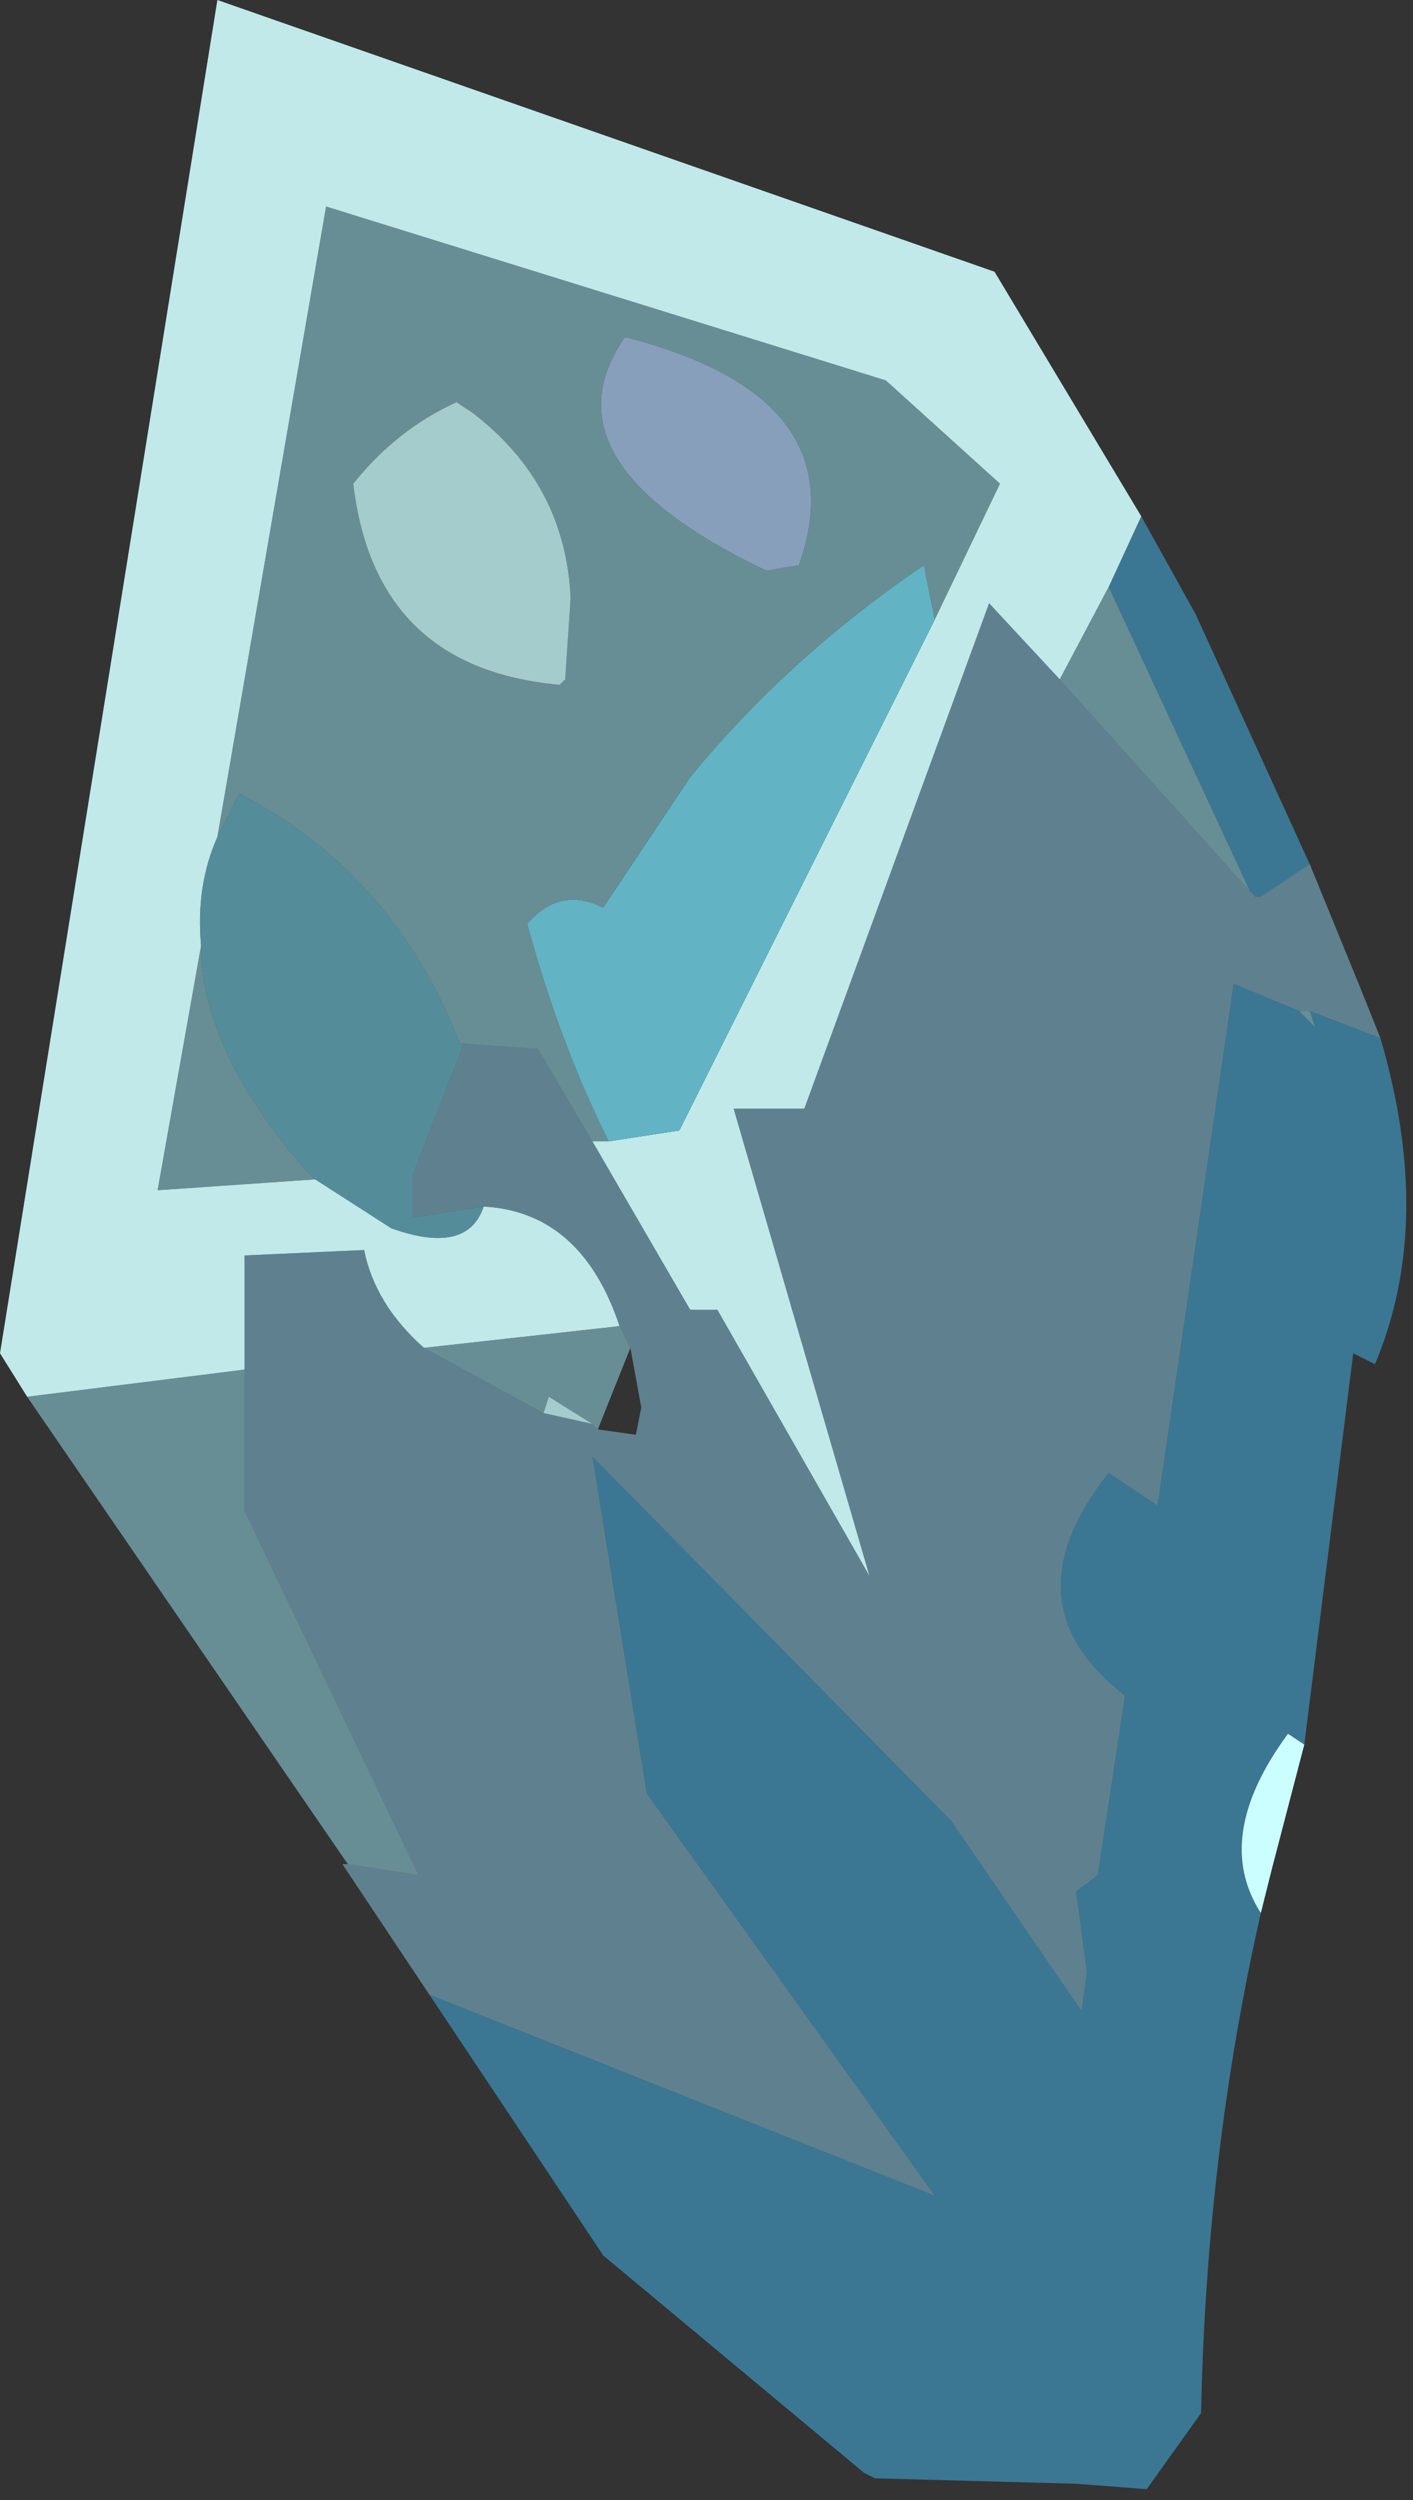<?xml version="1.0" encoding="utf-8"?>
<svg version="1.1" id="Layer_1"
xmlns="http://www.w3.org/2000/svg"
xmlns:xlink="http://www.w3.org/1999/xlink"
xmlns:author="http://www.sothink.com"
width="13px" height="23px"
xml:space="preserve">
<rect width="100%" height="100%" fill="#333333" stroke="none"/>
<g id="1633" transform="matrix(1, 0, 0, 1, 0, 0)">
<path style="fill:#3F94BB;fill-opacity:0.702" d="M11.6,8.25L11.55 8.25L11.5 8.2L10.2 5.4L10.5 4.75L11 5.65L12.05 7.95L11.6 8.25M11.85,15.95Q11.15 16.9 11.6 17.6Q11.1 19.8 11.05 22.2L10.55 22.9L9.9 22.85L8.05 22.8L7.95 22.75L6.15 21.25L5.55 20.75L3.95 18.35L8.6 20.2L5.95 16.5L5.45 13.4L8.75 16.75L9.95 18.5L10 18.15L9.9 17.4L10.1 17.25L10.35 15.6Q9.25 14.75 10.2 13.55L10.65 13.85L11.35 9.05L11.95 9.3L12.1 9.45L12.05 9.3L12.7 9.55Q13.2 11.25 12.65 12.55L12.45 12.45L12 16.05L11.85 15.95" />
<path style="fill:#D0FCFC;fill-opacity:0.902" d="M3.9,12.4Q3.45 12 3.35 11.5L2.25 11.55L2.25 12.6L0.25 12.85L0 12.45L2 0L9.15 2.5L10.5 4.75L10.2 5.4L9.75 6.25L9.1 5.55L7.4 10.2L6.75 10.2L8 14.5L6.6 12.05L6.35 12.05L5.45 10.5L5.6 10.5L6.25 10.4L8.6 5.7L9.2 4.45L8.15 3.5L3 1.9L2 7.7Q1.8 8.15 1.85 8.7L1.45 10.95L2.9 10.85L3.6 11.3Q4.3 11.55 4.45 11.1Q5.35 11.15 5.7 12.2L3.9 12.4" />
<path style="fill:#8CCFEC;fill-opacity:0.502" d="M11.5,8.2L11.55 8.25L11.6 8.25L12.05 7.95L12.5 9.05L12.7 9.55L12.05 9.3L11.95 9.3L11.35 9.05L10.65 13.85L10.2 13.55Q9.25 14.75 10.35 15.6L10.1 17.25L9.9 17.4L10 18.15L9.95 18.5L8.75 16.75L5.45 13.4L5.95 16.5L8.6 20.2L3.95 18.35L3.15 17.15L3.2 17.15L3.85 17.25L2.25 13.9L2.25 12.6L2.25 11.55L3.35 11.5Q3.45 12 3.9 12.4L5 13L5.45 13.1L5.5 13.15L5.85 13.2L5.9 12.95L5.8 12.4L5.7 12.2Q5.35 11.15 4.45 11.1L3.8 11.2L3.8 11.15L3.8 10.8L4.25 9.65L4.25 9.6L4.95 9.65L5.45 10.5L6.35 12.05L6.6 12.05L8 14.5L6.75 10.2L7.4 10.2L9.1 5.55L9.75 6.25L11.5 8.2" />
<path style="fill:#9CEAF6;fill-opacity:0.502" d="M9.75,6.25L10.2 5.4L11.5 8.2L9.75 6.25M2.25,12.6L2.25 13.9L3.85 17.25L3.2 17.15L0.25 12.85L2.25 12.6M12.05,9.3L12.1 9.45L11.95 9.3L12.05 9.3M7.35,5.2Q7.9 3.65 5.75 3.1Q4.95 4.25 7.05 5.25L7.35 5.2M5.45,10.5L4.95 9.65L4.25 9.6L4.25 9.65Q3.65 8.05 2.2 7.3L2 7.7L3 1.9L8.15 3.5L9.2 4.45L8.6 5.7L8.5 5.2Q7.25 6.05 6.35 7.15L5.55 8.35Q5.15 8.15 4.85 8.5Q5.15 9.6 5.6 10.5L5.45 10.5M4.2,3.7Q3.65 3.95 3.25 4.45Q3.45 6.15 5.15 6.3L5.2 6.25L5.25 5.5Q5.2 4.45 4.35 3.8L4.2 3.7M5.7,12.2L5.8 12.4L5.5 13.15L5.45 13.1L5.05 12.85L5 13L3.9 12.4L5.7 12.2M2.9,10.85L1.45 10.95L1.85 8.7Q1.85 9.65 2.8 10.75L2.9 10.85" />
<path style="fill:#879FBB;fill-opacity:1" d="M7.05,5.25Q4.95 4.25 5.75 3.1Q7.9 3.65 7.35 5.2L7.05 5.25" />
<path style="fill:#62B3C4;fill-opacity:1" d="M6.25,10.4L5.6 10.5Q5.15 9.6 4.85 8.5Q5.15 8.15 5.55 8.35L6.35 7.15Q7.25 6.05 8.5 5.2L8.6 5.7L6.25 10.4" />
<path style="fill:#CBFFFF;fill-opacity:0.749" d="M4.35,3.8Q5.2 4.45 5.25 5.5L5.2 6.25L5.15 6.3Q3.45 6.15 3.25 4.45Q3.65 3.95 4.2 3.7L4.35 3.8M5.45,13.1L5 13L5.05 12.85L5.45 13.1" />
<path style="fill:#62B3C4;fill-opacity:0.702" d="M2.8,10.75Q1.85 9.65 1.85 8.7Q1.8 8.15 2 7.7L2.2 7.3Q3.65 8.05 4.25 9.65L3.8 10.8L3.8 11.15L3.8 11.2L4.45 11.1Q4.3 11.55 3.6 11.3L2.9 10.85L2.8 10.75" />
<path style="fill:#CBFFFF;fill-opacity:1" d="M12,16.05L11.7 17.2L11.6 17.6Q11.15 16.9 11.85 15.95L12 16.05" />
</g>
</svg>
